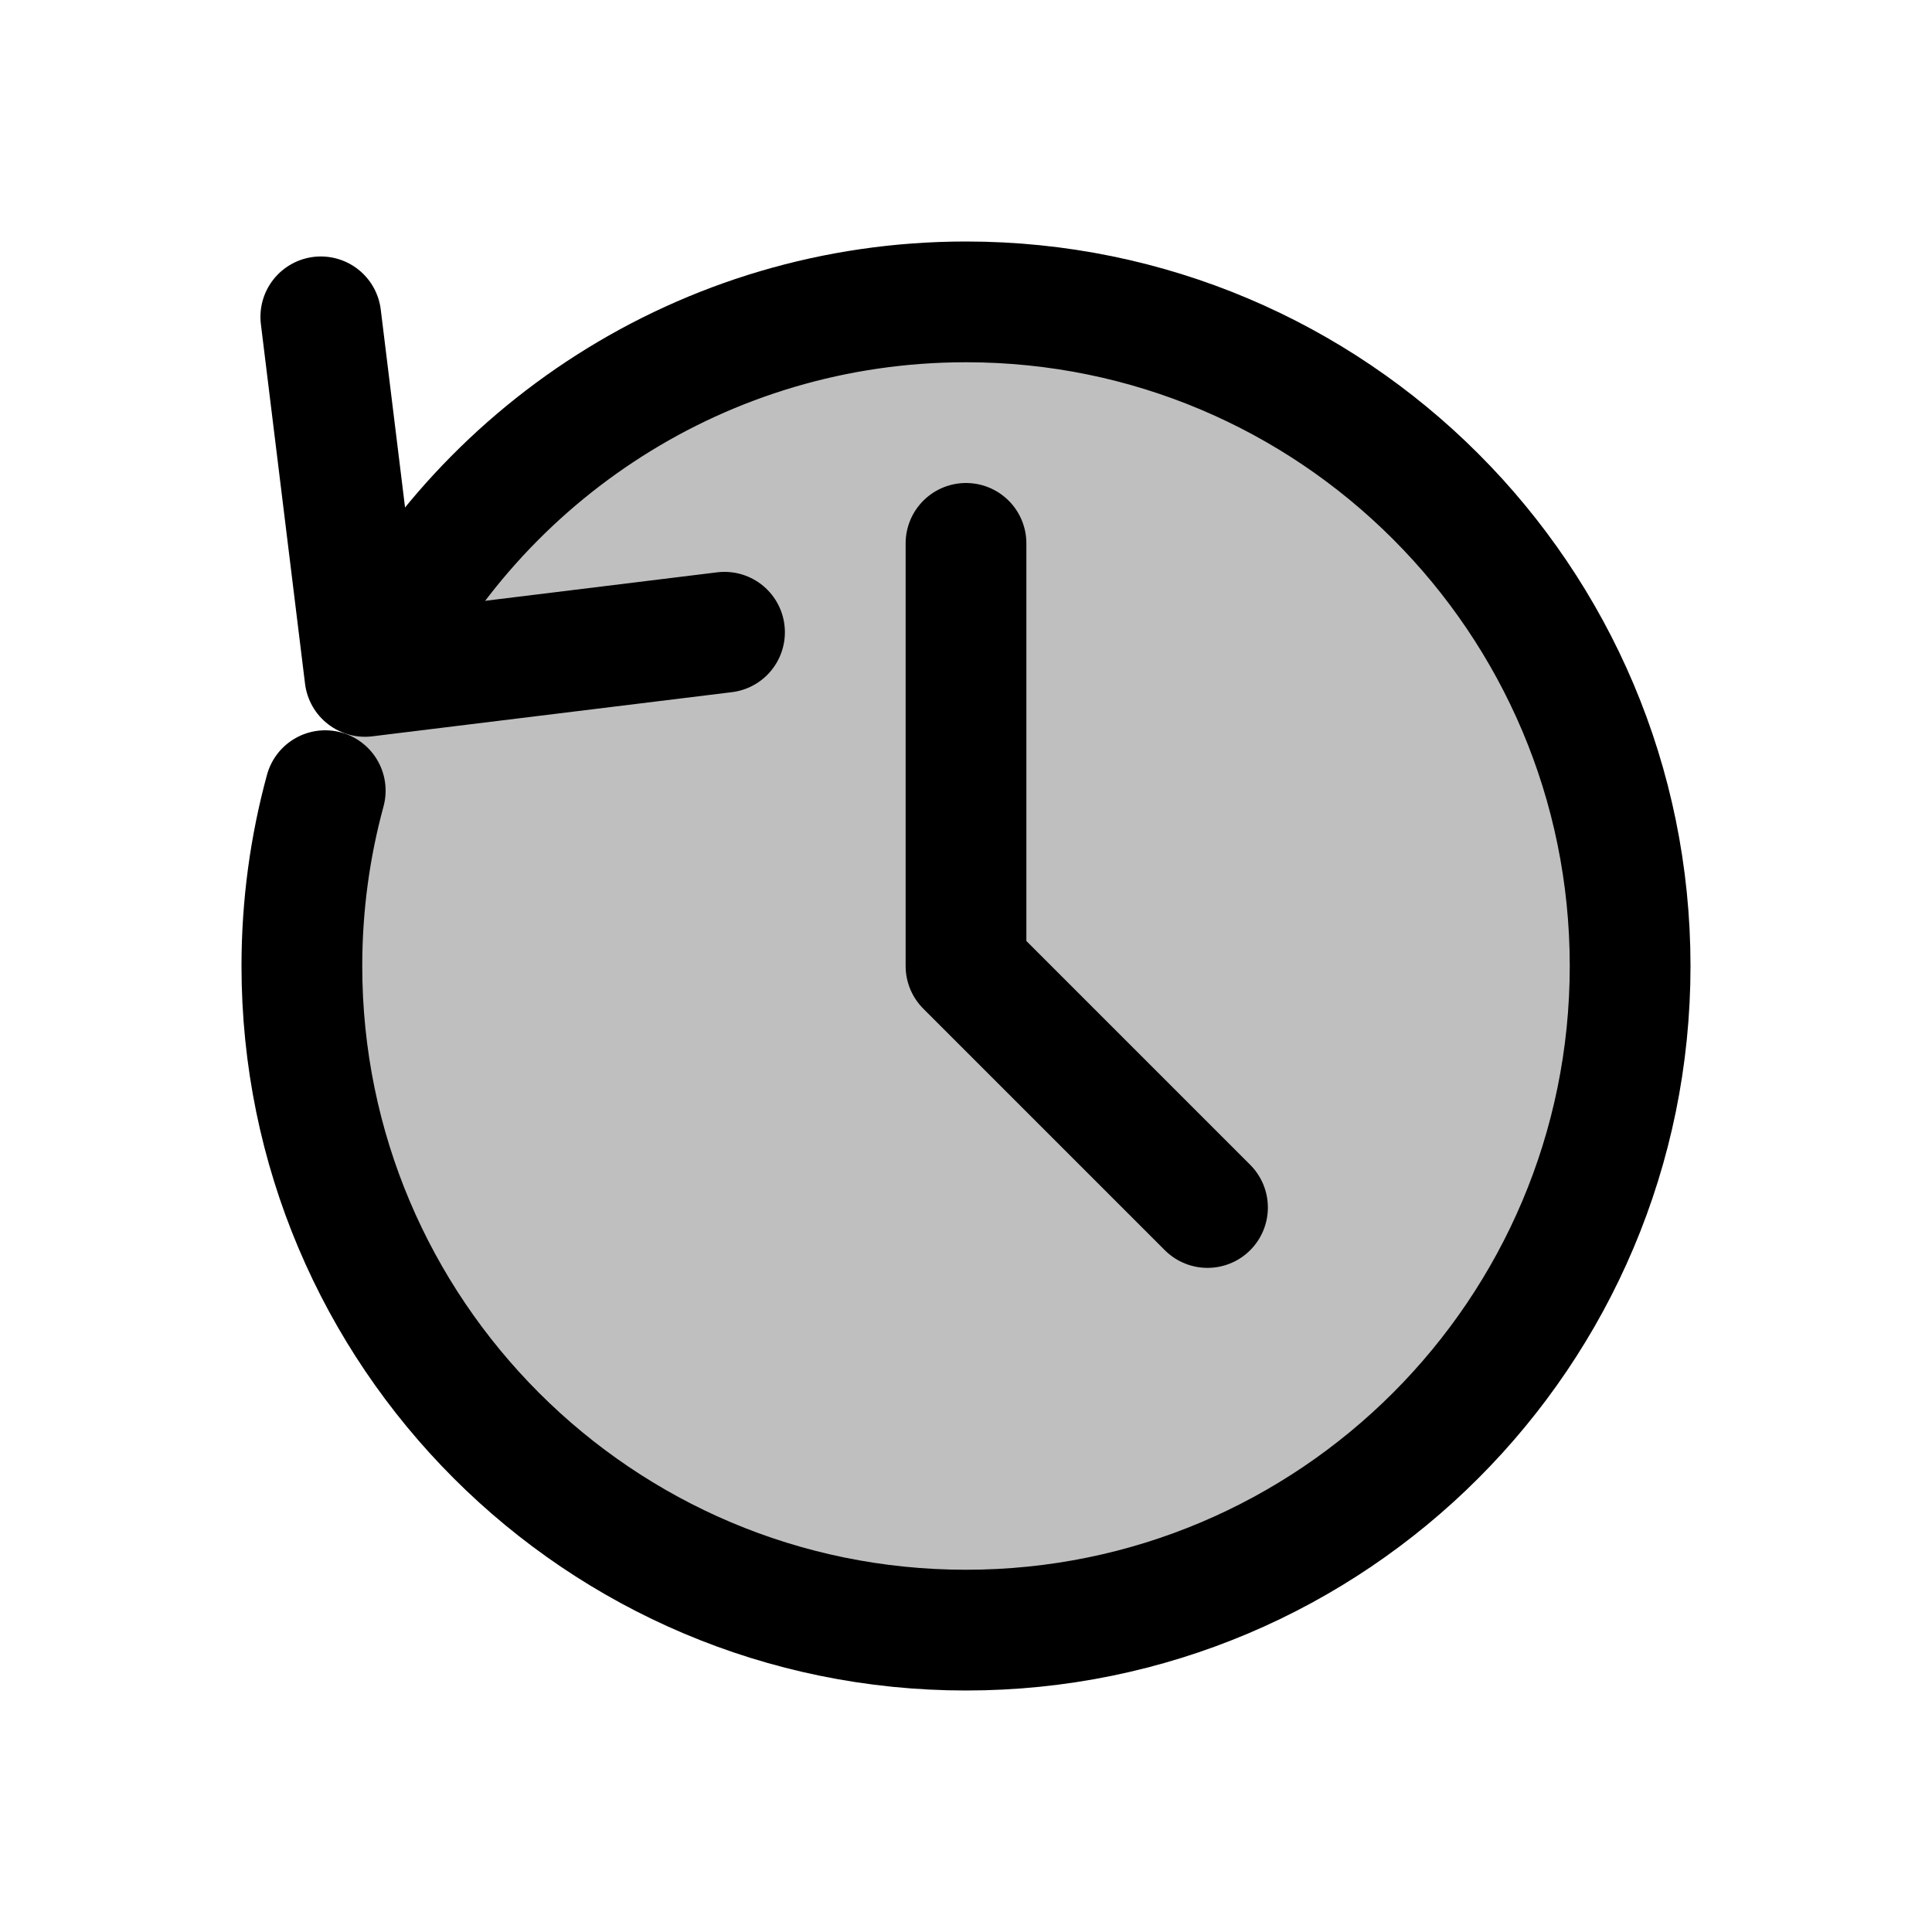 <?xml version="1.0" encoding="UTF-8"?>
<svg width="32px" height="32px" viewBox="0 0 32 32" version="1.1" xmlns="http://www.w3.org/2000/svg" xmlns:xlink="http://www.w3.org/1999/xlink">
    <title>icon-recent</title>
    <g id="icon-recent" stroke="none" stroke-width="1" fill="none" fill-rule="evenodd">
        <circle id="Oval" fill-opacity="0.25" fill="#000000" fill-rule="nonzero" cx="16" cy="16" r="11"></circle>
        <g id="Group" transform="translate(5, 4.517)" stroke="#000000" stroke-linecap="round" stroke-width="2">
            <path d="M0.387,8.579 C0.135,9.504 0,10.478 0,11.483 C0,17.558 4.925,22.483 11,22.483 C17.075,22.483 22,17.558 22,11.483 C22,5.408 17.075,0.483 11,0.483 C6.652,0.483 2.894,3.005 1.108,6.666" id="Path"></path>
            <polyline id="Path-2" stroke-linejoin="round" transform="translate(3.657, 3.343) rotate(-7) translate(-3.657, -3.343) " points="0.657 0.343 0.657 6.343 6.657 6.343"></polyline>
        </g>
        <polyline id="Path-47" stroke="#000000" stroke-width="2" stroke-linecap="round" stroke-linejoin="round" points="16 9 16 16 20 20"></polyline>
    </g>
</svg>
